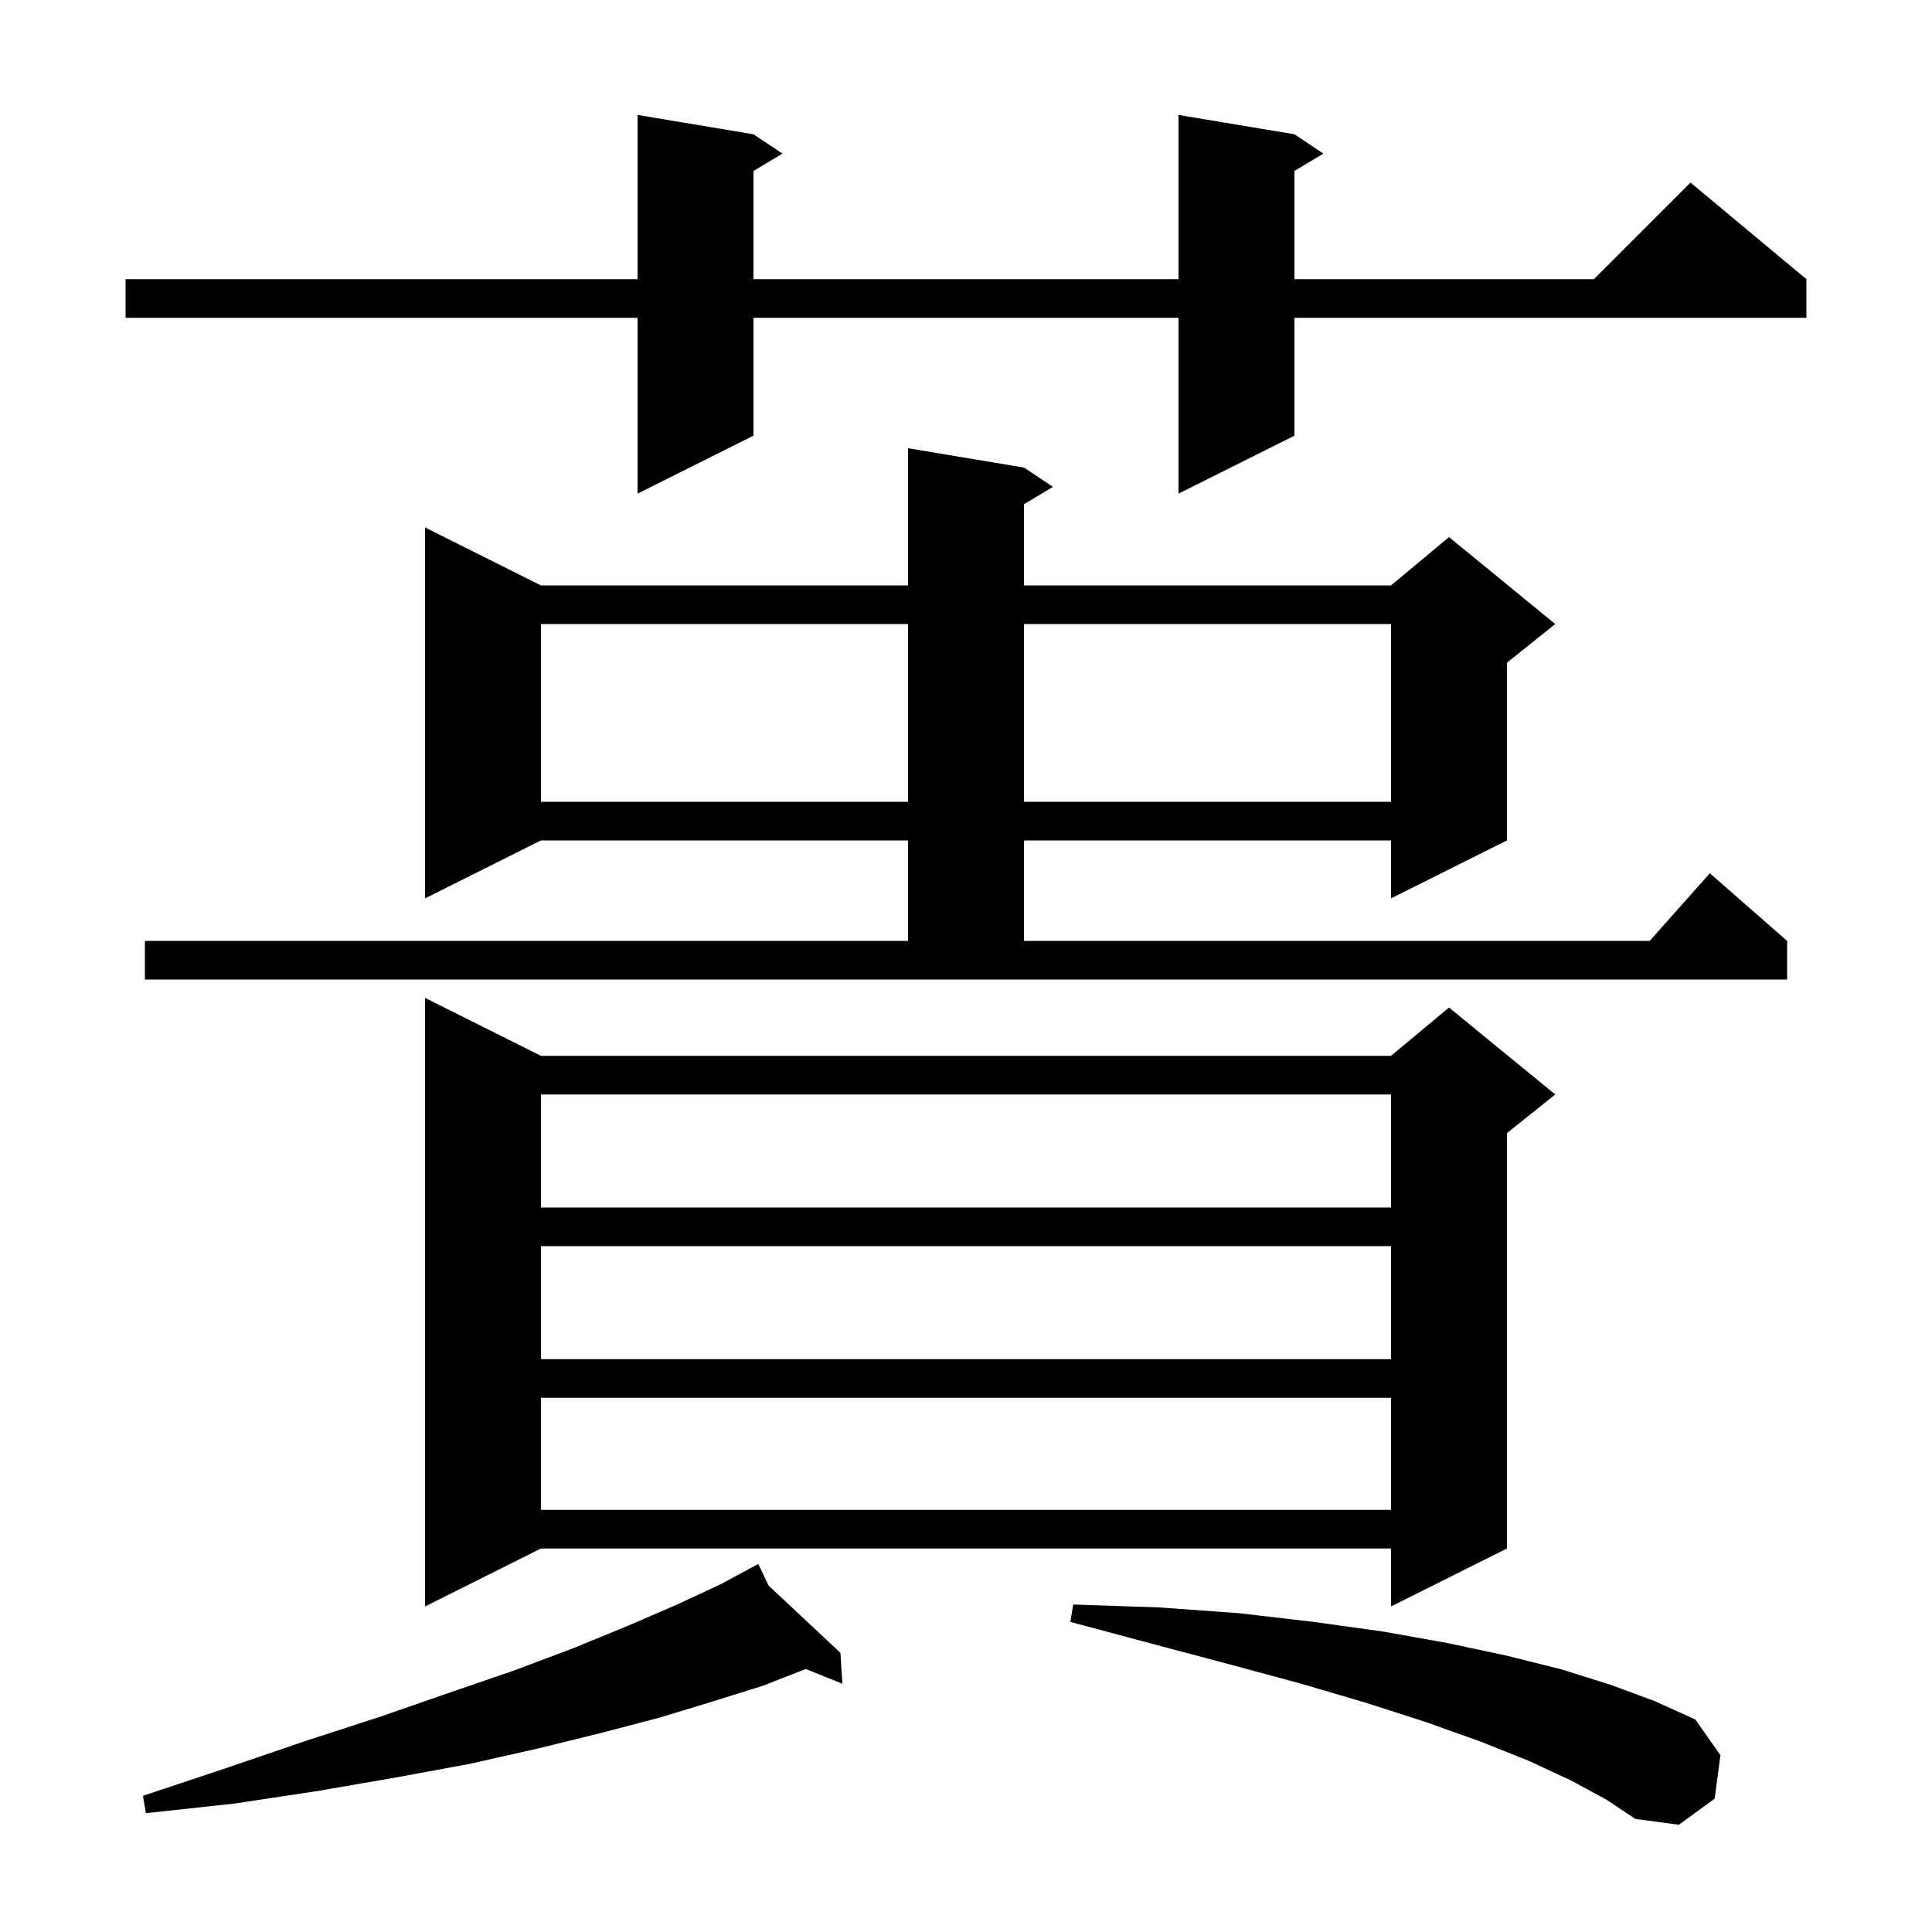 <svg xmlns="http://www.w3.org/2000/svg" xmlns:xlink="http://www.w3.org/1999/xlink" version="1.1" baseProfile="full" viewBox="0 0 200 200" width="200" height="200">
<g fill="black">
<path d="M 162.6 184.3 L 158.3 182.3 L 153.3 180.3 L 147.7 178.3 L 141.5 176.3 L 134.7 174.3 L 127.3 172.3 L 119.4 170.2 L 110.8 167.9 L 111.1 166.1 L 120.0 166.4 L 128.3 167.0 L 136.0 167.9 L 143.2 168.9 L 149.9 170.1 L 156.0 171.4 L 161.6 172.8 L 166.7 174.4 L 171.3 176.1 L 175.5 178.0 L 178.1 181.7 L 177.5 186.2 L 173.8 188.9 L 169.3 188.3 L 166.3 186.3 Z M 79.552 164.127 L 87.0 171.1 L 87.2 174.3 L 83.413 172.773 L 79.0 174.5 L 73.9 176.1 L 68.3 177.8 L 62.2 179.4 L 55.7 181.0 L 48.6 182.6 L 41.0 184.0 L 32.9 185.4 L 24.3 186.7 L 15.1 187.7 L 14.8 185.9 L 23.5 183.0 L 31.7 180.2 L 39.4 177.7 L 46.6 175.2 L 53.3 172.9 L 59.4 170.6 L 65.0 168.3 L 70.1 166.1 L 74.6 164.0 L 77.637 162.365 L 77.6 162.3 L 77.657 162.354 L 78.5 161.9 Z M 56.0 109.3 L 144.0 109.3 L 150.0 104.3 L 161.0 113.3 L 156.0 117.3 L 156.0 160.3 L 144.0 166.3 L 144.0 160.3 L 56.0 160.3 L 44.0 166.3 L 44.0 103.3 Z M 56.0 144.7 L 56.0 156.3 L 144.0 156.3 L 144.0 144.7 Z M 56.0 129.0 L 56.0 140.7 L 144.0 140.7 L 144.0 129.0 Z M 56.0 113.3 L 56.0 125.0 L 144.0 125.0 L 144.0 113.3 Z M 15.0 97.4 L 94.0 97.4 L 94.0 87.0 L 56.0 87.0 L 44.0 93.0 L 44.0 54.6 L 56.0 60.6 L 94.0 60.6 L 94.0 46.4 L 106.0 48.4 L 109.0 50.4 L 106.0 52.2 L 106.0 60.6 L 144.0 60.6 L 150.0 55.6 L 161.0 64.6 L 156.0 68.6 L 156.0 87.0 L 144.0 93.0 L 144.0 87.0 L 106.0 87.0 L 106.0 97.4 L 170.778 97.4 L 177.0 90.4 L 185.0 97.4 L 185.0 101.4 L 15.0 101.4 Z M 56.0 64.6 L 56.0 83.0 L 94.0 83.0 L 94.0 64.6 Z M 106.0 64.6 L 106.0 83.0 L 144.0 83.0 L 144.0 64.6 Z M 134.0 13.9 L 137.0 15.9 L 134.0 17.7 L 134.0 28.9 L 165.0 28.9 L 175.0 18.9 L 187.0 28.9 L 187.0 32.9 L 134.0 32.9 L 134.0 45.1 L 122.0 51.1 L 122.0 32.9 L 78.0 32.9 L 78.0 45.1 L 66.0 51.1 L 66.0 32.9 L 13.0 32.9 L 13.0 28.9 L 66.0 28.9 L 66.0 11.9 L 78.0 13.9 L 81.0 15.9 L 78.0 17.7 L 78.0 28.9 L 122.0 28.9 L 122.0 11.9 Z " />
</g>
</svg>
